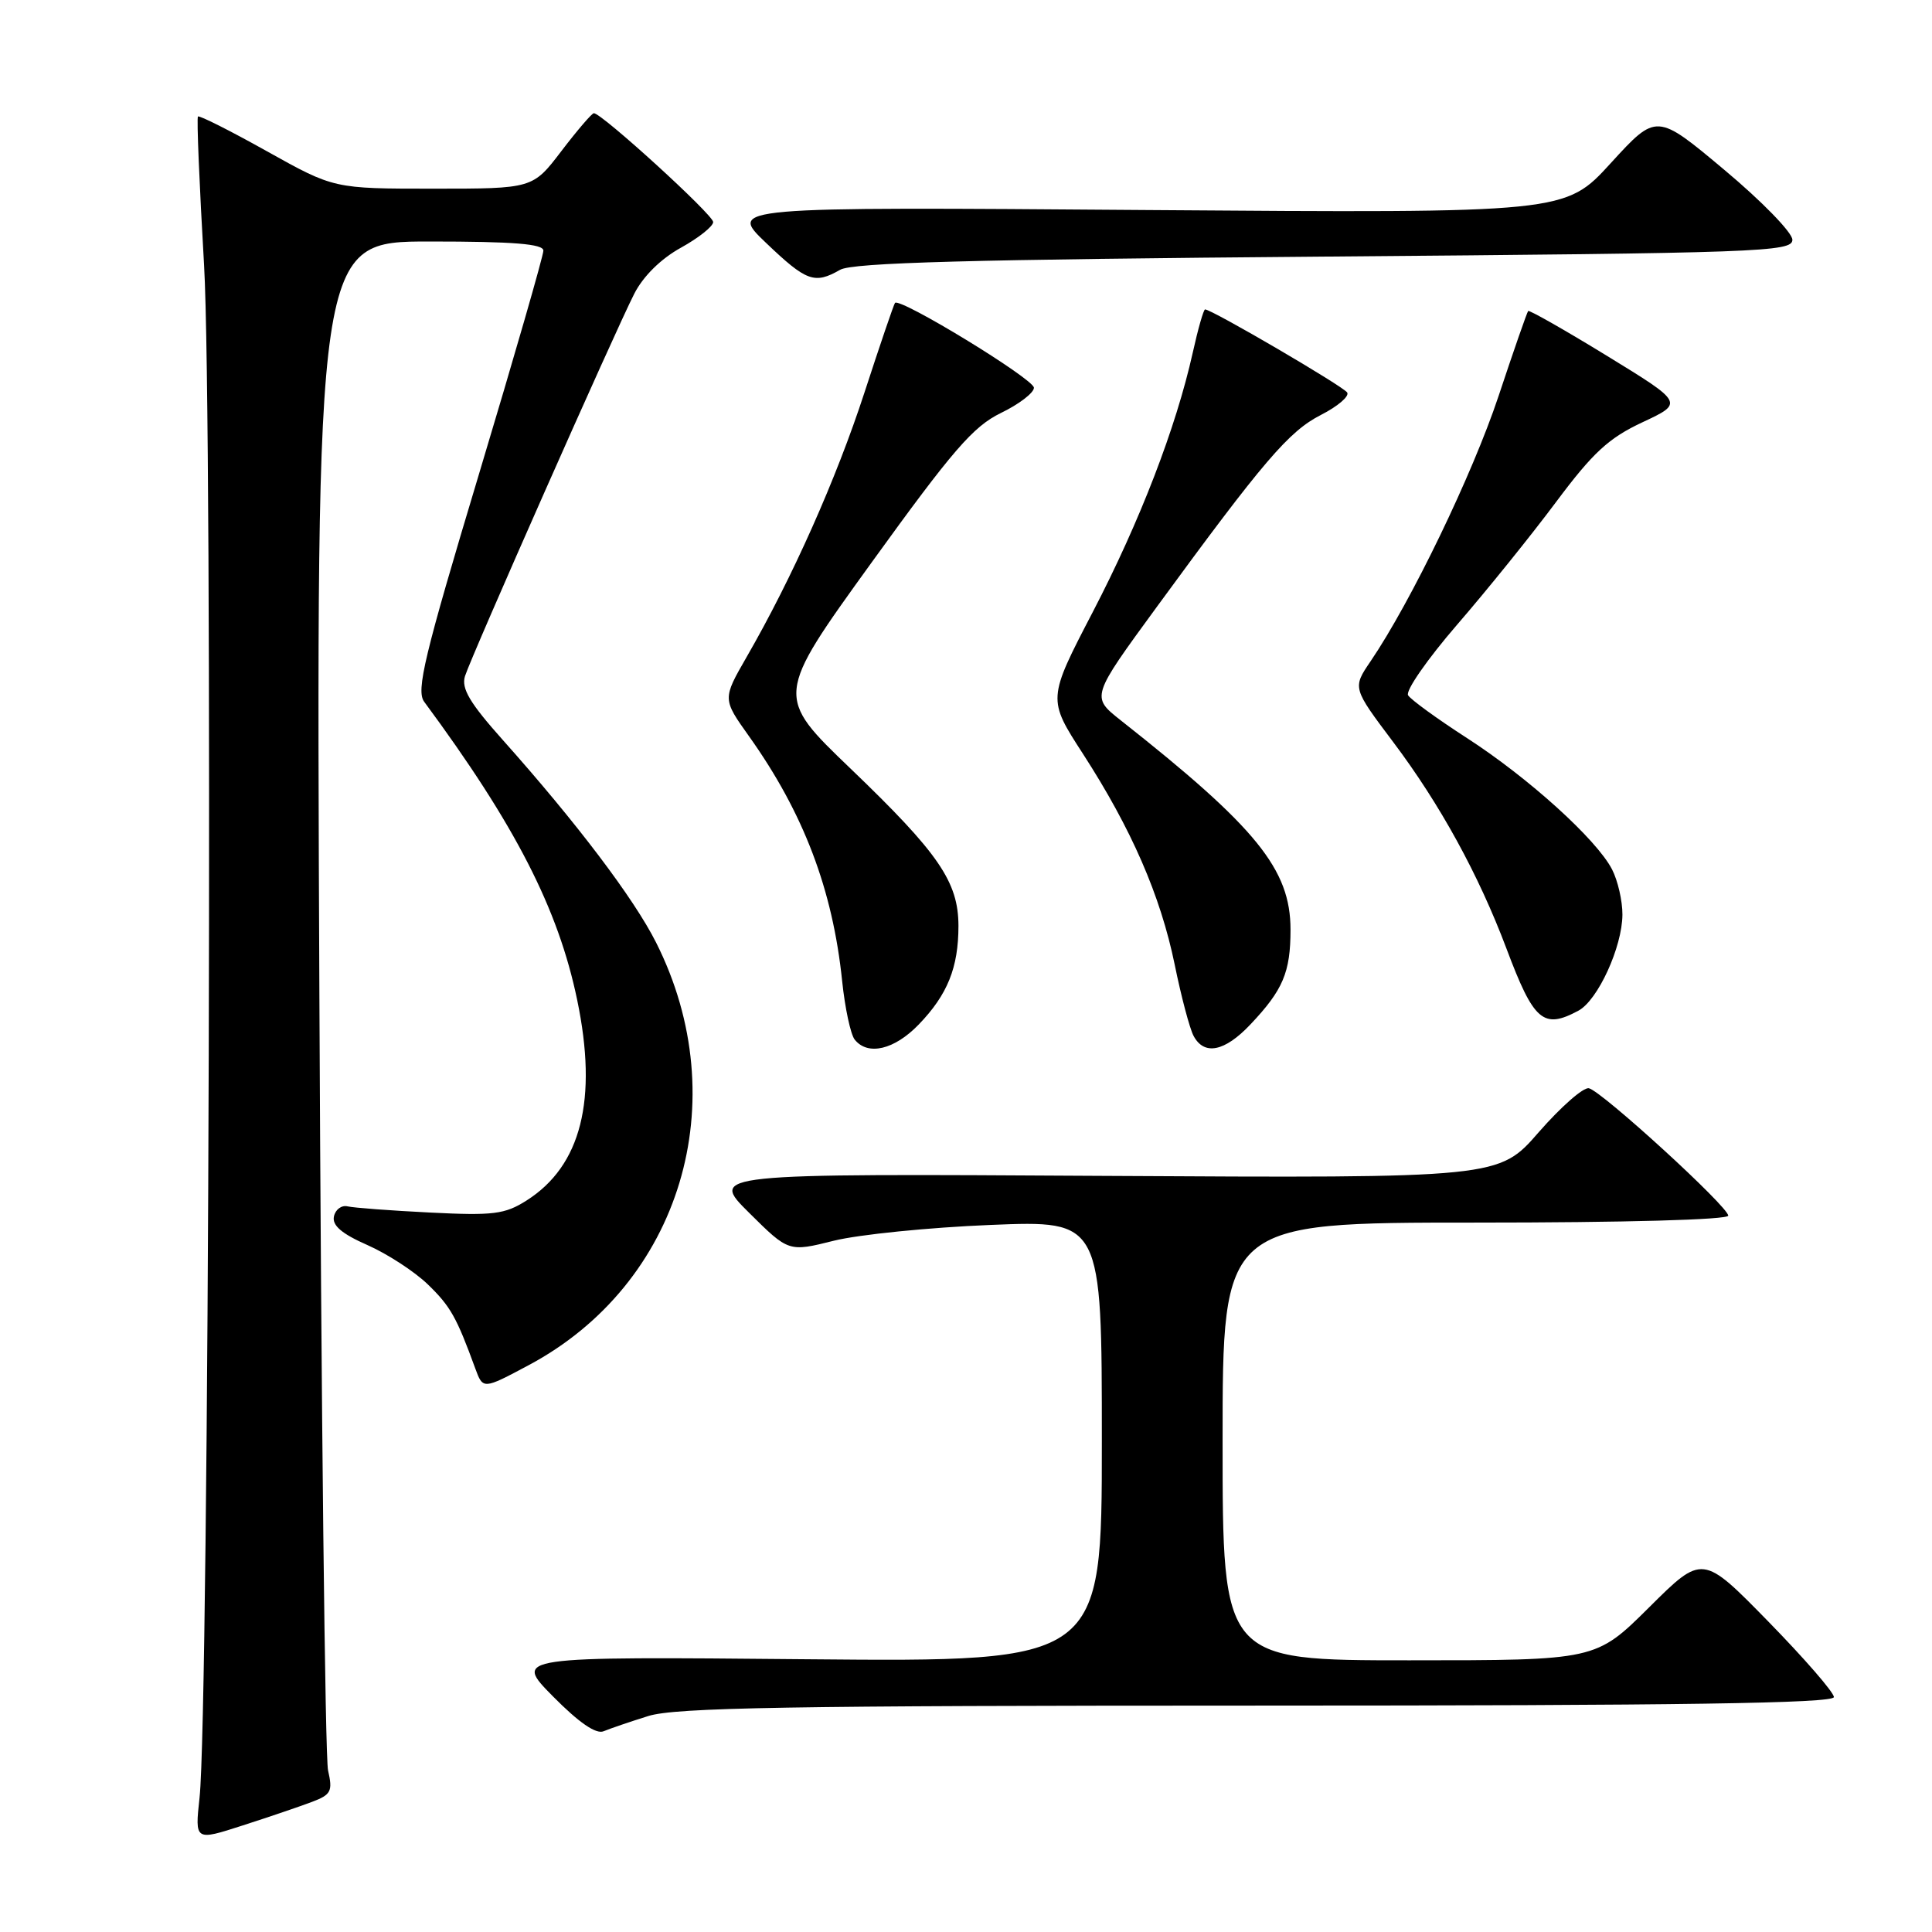 <?xml version="1.0" encoding="UTF-8" standalone="no"?>
<!DOCTYPE svg PUBLIC "-//W3C//DTD SVG 1.1//EN" "http://www.w3.org/Graphics/SVG/1.1/DTD/svg11.dtd" >
<svg xmlns="http://www.w3.org/2000/svg" xmlns:xlink="http://www.w3.org/1999/xlink" version="1.1" viewBox="0 0 256 256">
 <g >
 <path fill="currentColor"
d=" M 41.34 238.76 C 43.88 237.80 44.10 237.35 43.47 234.59 C 43.08 232.89 42.56 186.61 42.32 131.75 C 41.88 32.00 41.88 32.00 56.94 32.00 C 68.09 32.00 72.00 32.32 72.00 33.21 C 72.00 33.88 68.16 47.21 63.46 62.84 C 56.20 86.98 55.11 91.51 56.21 92.99 C 68.28 109.32 73.97 120.41 76.48 132.50 C 79.23 145.71 77.01 154.49 69.76 159.08 C 66.89 160.90 65.37 161.09 57.00 160.67 C 51.77 160.41 46.85 160.04 46.06 159.85 C 45.27 159.66 44.45 160.25 44.25 161.18 C 43.99 162.37 45.26 163.47 48.69 164.98 C 51.34 166.15 54.93 168.49 56.68 170.18 C 59.69 173.09 60.49 174.52 62.97 181.31 C 64.00 184.12 64.00 184.12 70.04 180.90 C 90.21 170.15 97.52 145.90 86.93 124.88 C 83.99 119.04 76.39 109.00 66.64 98.07 C 62.24 93.14 61.11 91.23 61.61 89.60 C 62.43 86.98 81.45 44.00 84.05 38.91 C 85.23 36.60 87.58 34.28 90.23 32.82 C 92.58 31.52 94.50 29.99 94.50 29.42 C 94.50 28.46 79.74 15.00 78.69 15.00 C 78.43 15.00 76.50 17.25 74.40 20.00 C 70.59 25.00 70.59 25.00 57.42 25.00 C 44.25 25.00 44.25 25.00 35.40 20.06 C 30.54 17.34 26.41 15.26 26.23 15.44 C 26.05 15.62 26.42 24.48 27.04 35.13 C 28.22 55.15 27.71 226.61 26.44 238.21 C 25.82 243.93 25.82 243.93 32.16 241.88 C 35.65 240.76 39.78 239.35 41.34 238.76 Z  M 85.91 227.38 C 89.50 226.26 104.55 226.00 166.66 226.00 C 222.69 226.00 243.00 225.70 243.00 224.87 C 243.00 224.25 239.08 219.74 234.30 214.85 C 225.59 205.95 225.59 205.95 218.52 212.98 C 211.45 220.00 211.45 220.00 186.73 220.00 C 162.00 220.00 162.00 220.00 162.00 191.00 C 162.00 162.00 162.00 162.00 195.50 162.00 C 215.35 162.00 229.00 161.62 229.00 161.08 C 229.00 159.89 212.27 144.60 210.54 144.20 C 209.82 144.03 206.84 146.65 203.91 150.00 C 198.60 156.11 198.60 156.11 146.31 155.81 C 94.02 155.50 94.02 155.50 99.26 160.70 C 104.50 165.90 104.50 165.90 110.50 164.40 C 113.80 163.58 123.14 162.64 131.25 162.31 C 146.00 161.71 146.00 161.71 146.00 190.96 C 146.00 220.21 146.00 220.21 107.03 219.86 C 68.06 219.50 68.06 219.50 73.26 224.77 C 76.72 228.27 78.98 229.82 79.98 229.40 C 80.82 229.05 83.48 228.14 85.91 227.38 Z  M 121.74 135.75 C 125.56 131.79 127.00 128.20 127.00 122.68 C 126.99 116.85 124.39 113.06 112.73 101.87 C 102.70 92.25 102.70 92.25 115.48 74.55 C 126.25 59.64 128.95 56.51 132.63 54.72 C 135.03 53.56 137.00 52.05 137.00 51.38 C 137.00 50.22 119.22 39.37 118.59 40.14 C 118.43 40.34 116.61 45.67 114.55 52.00 C 110.81 63.48 104.99 76.55 98.93 87.06 C 95.73 92.62 95.73 92.62 99.25 97.56 C 106.47 107.70 110.34 117.87 111.59 130.00 C 111.96 133.57 112.71 137.06 113.25 137.75 C 114.99 139.93 118.51 139.10 121.74 135.75 Z  M 165.68 135.75 C 170.01 131.18 171.00 128.84 171.00 123.18 C 171.00 115.19 166.49 109.63 148.47 95.42 C 144.57 92.33 144.57 92.33 153.28 80.42 C 167.43 61.07 170.78 57.15 175.03 54.98 C 177.25 53.85 178.82 52.51 178.51 52.01 C 178.00 51.19 160.57 41.00 159.68 41.00 C 159.48 41.00 158.74 43.59 158.04 46.75 C 155.83 56.66 151.05 69.07 144.81 81.07 C 138.80 92.63 138.80 92.63 143.50 99.89 C 149.92 109.82 153.77 118.66 155.65 127.80 C 156.51 132.03 157.64 136.29 158.15 137.25 C 159.55 139.90 162.27 139.36 165.68 135.75 Z  M 209.15 133.92 C 211.72 132.54 214.95 125.50 214.98 121.20 C 214.99 119.39 214.37 116.68 213.60 115.19 C 211.54 111.21 202.53 103.06 194.37 97.79 C 190.45 95.26 186.94 92.71 186.58 92.13 C 186.21 91.54 189.14 87.33 193.07 82.78 C 197.01 78.23 202.92 70.90 206.20 66.50 C 211.09 59.95 213.17 58.04 217.64 55.95 C 223.11 53.39 223.11 53.39 212.93 47.15 C 207.33 43.72 202.63 41.05 202.49 41.21 C 202.34 41.37 200.57 46.45 198.56 52.50 C 195.11 62.86 186.96 79.75 181.61 87.62 C 179.21 91.15 179.21 91.15 184.61 98.33 C 190.80 106.55 195.92 115.88 199.61 125.68 C 203.24 135.34 204.49 136.42 209.15 133.92 Z  M 111.32 35.75 C 112.97 34.80 128.50 34.38 175.50 34.00 C 233.36 33.53 237.50 33.38 237.50 31.77 C 237.50 30.82 233.45 26.66 228.50 22.52 C 219.50 14.98 219.50 14.98 213.44 21.61 C 207.39 28.24 207.39 28.24 151.94 27.83 C 96.50 27.41 96.50 27.41 101.50 32.18 C 106.86 37.30 107.93 37.69 111.32 35.75 Z "/>
</g>
</svg>